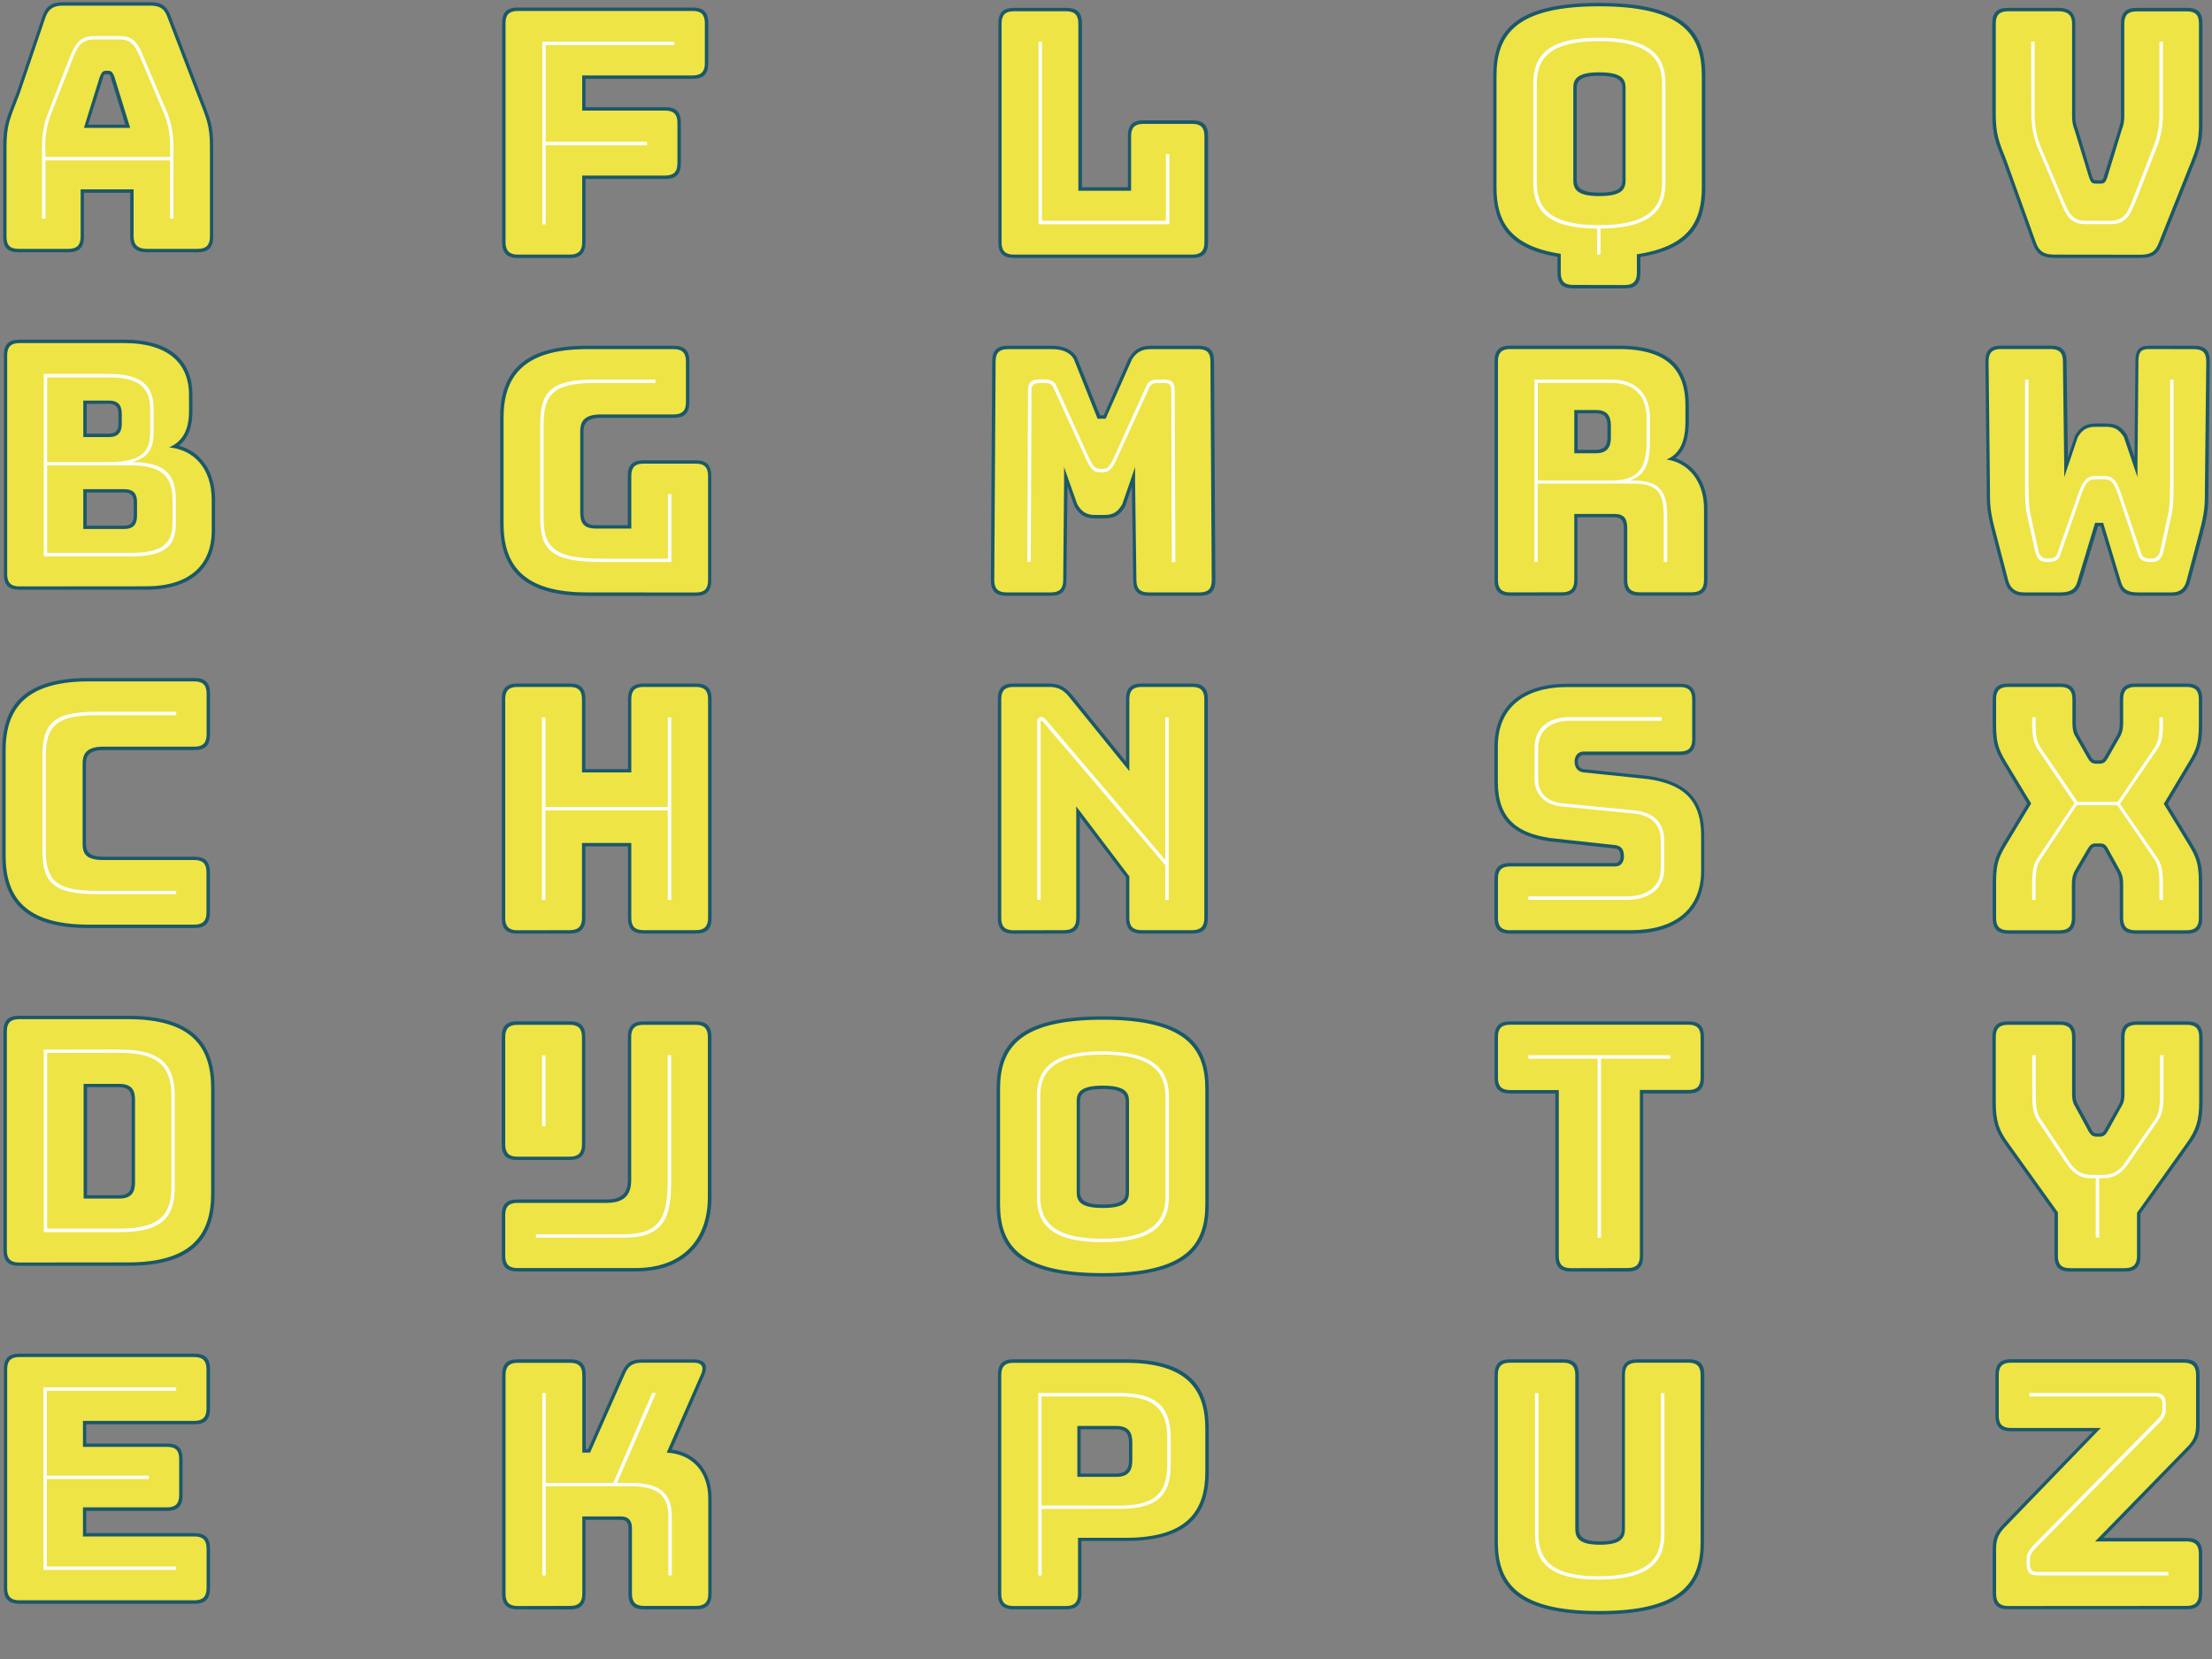 <?xml version="1.0" encoding="utf-8"?>
<!-- Generator: Adobe Illustrator 19.2.1, SVG Export Plug-In . SVG Version: 6.00 Build 0)  -->
<svg version="1.1" id="Layer_1" xmlns="http://www.w3.org/2000/svg" xmlns:xlink="http://www.w3.org/1999/xlink" x="0px" y="0px"
	 width="2000px" height="1500px" viewBox="0 0 2000 1500" style="enable-background:new 0 0 2000 1500;" xml:space="preserve">
<rect x="0" y="0" width="2000" height="1500" fill="#808080" stroke="none"/>
<style type="text/css">
	.st0{fill:#1B586B;}
	.st1{fill:#EFE445;}
	.st2{fill:#FFFFFF;}
</style>
<path class="st0" d="M2.9,214.1v-80.7c0-21.7,3.1-26.3,12.2-49.8l23.5-69.3C41.7,5.1,47.5,2,56.9,2H136c9.4,0,14.9,3.1,18,11.9
	l26.6,69.3c9.1,23.8,12.2,28.4,12.2,50.1V214c0,9.7-4.2,14.1-14.1,14.1h-46.1c-9.7,0-14.9-4.6-14.9-14.1v-39.7H75.9V214
	c0,9.7-4.2,14.1-14.1,14.1H16.9C6.8,228.1,2.9,223.8,2.9,214.1z M100.6,70.5c-0.9-2.1-0.9-3.4-3.1-3.4h-1.5c-2.1,0-2.1,1.2-3.1,3.4
	l0.3-0.3l-13.5,42.5h33.6l-13.1-42.5L100.6,70.5z M3.5,519.2v-198c0-9.7,4.2-14.1,14.1-14.1h94.7c44.3,0,61.7,21.4,61.7,49.8v14.6
	c0,13.8-3.4,24.5-12.2,31.5c19,5.2,32.7,22,32.7,48.8V480c0,32.4-20.8,53.2-62.3,53.2H17.5C7.8,533.2,3.5,529,3.5,519.2z
	 M78.4,365.2v26.9h20.1c7.3,0,8.6-4.6,8.6-9.2v-8.6c0-4.6-1.2-9.2-8.6-9.2L78.4,365.2L78.4,365.2z M78.4,445.3v30h33.9
	c7.3,0,8.6-4.6,8.6-9.2v-11.9c0-4.6-1.2-8.9-8.6-8.9L78.4,445.3L78.4,445.3z M175.8,839.1H80.2C19.7,839.1,2,812.2,2,773.7v-95
	C2,639.8,19.7,613,80.2,613h95.6c9.7,0,14.1,4.2,14.1,14.1v37c0,9.7-4.2,14.1-14.1,14.1H93.3c-12.8,0-15.6,5.5-15.6,12.2V763
	c0,7,3.1,11.6,15.6,11.6h82.4c9.7,0,14.1,4.3,14.1,14.1v36.4C189.8,834.7,185.6,839.1,175.8,839.1z M115.9,1144.5H17.2
	c-9.7,0-14.1-4.2-14.1-14.1V932.5c0-9.7,4.3-14.1,14.1-14.1h98.6c60.5,0,78.2,26.9,78.2,65.4v95.3
	C194.1,1117.6,176.4,1144.5,115.9,1144.5z M78.7,982.9v97.8h29c9.7,0,11.3-5.5,11.3-11.9v-74.2c0-6.1-1.5-11.6-11.3-11.6L78.7,982.9
	L78.7,982.9z M3.5,1435.9V1238c0-9.7,4.2-14.1,14.1-14.1h158.2c9.7,0,14.1,4.2,14.1,14.1v35.7c0,9.7-4.2,14.1-14.1,14.1H78v17.4h73
	c9.7,0,14.1,3.9,14.1,14.1v32.7c0,9.7-4.2,14.1-14.1,14.1H78v20.1h97.8c9.7,0,14.1,4.2,14.1,14.1v35.7c0,9.7-4.2,14.1-14.1,14.1
	H17.5C7.8,1449.9,3.5,1445.7,3.5,1435.9z M454,218.9v-198c0-9.7,4.2-14.1,14.1-14.1h158.2c9.7,0,14.1,4.2,14.1,14.1v36.3
	c0,9.7-4.2,14.1-14.1,14.1h-96.9v25.6h72.1c9.7,0,14.1,4.2,14.1,14.1v36.7c0,9.7-4.2,14.1-14.1,14.1h-72.1v57.1
	c0,9.7-4.2,14.4-14.1,14.4H468C458.3,233.2,454,228.6,454,218.9z M452.2,473.3V378c0-38.5,17.7-65.4,78.2-65.4h78.8
	c9.7,0,14.1,4.2,14.1,14.1v37c0,9.7-4.2,14.1-14.1,14.1h-66c-12.8,0-15.6,5.5-15.6,12.2v73c0,6.4,1.2,11.9,11,11.9h29v-44.6
	c0-9.7,4.2-14.1,14.1-14.1H629c9.7,0,14.1,4.2,14.1,14.1v94.4c0,9.7-4.2,14.1-14.1,14.1h-98.6C469.9,538.7,452.2,511.8,452.2,473.3z
	 M453.7,830.1v-198c0-9.7,4.2-14.1,14.1-14.1h47.4c9.7,0,14.1,4.2,14.1,14.1v63.3h38.5v-63.3c0-9.7,4.2-14.1,14.1-14.1h47.4
	c9.7,0,14.1,4.2,14.1,14.1v197.9c0,9.7-4.2,14.1-14.1,14.1h-47.4c-9.7,0-14.1-4.2-14.1-14.1v-64.7h-38.5v64.7
	c0,9.7-4.2,14.1-14.1,14.1h-47.4C458,844.2,453.7,839.9,453.7,830.1z M453.7,1135.6v-37c0-9.7,4.2-14.1,14.1-14.1h80.6
	c12.5,0,19.3-4.9,19.3-17.4V937.6c0-9.7,4.2-14.1,14.1-14.1h47.4c9.7,0,14.1,4.2,14.1,14.1v144.8c0,42.2-26,67.2-68.1,67.2H467.8
	C458,1149.6,453.7,1145.3,453.7,1135.6z M515.1,1048.8h-47.4c-9.7,0-14.1-4.2-14.1-14.1v-97.2c0-9.7,4.2-14.1,14.1-14.1h47.4
	c9.7,0,14.1,4.2,14.1,14.1v97.2C529.2,1044.5,524.9,1048.8,515.1,1048.8z M468.1,1455.1c-9.7,0-14.1-4.2-14.1-14.1v-197.9
	c0-9.7,4.2-14.1,14.1-14.1h47.4c9.7,0,14.1,4.2,14.1,14.1v67.2h2.1l30.5-69.3c3.7-8.6,8.6-11.9,18-11.9h47c10.1,0,13.5,5.2,9.5,14.3
	l-29.3,67.2c22,3.1,36,19.6,36,44.3v86.1c0,9.7-4.2,14.1-14.1,14.1h-47c-9.7,0-14.1-4.2-14.1-14.1v-59.5c0-4.6-2.1-7.3-6.7-7.3
	h-32.1v66.9c0,9.7-4.2,14.1-14.1,14.1L468.1,1455.1L468.1,1455.1z M902.7,219.2v-198c0-9.7,4.2-14.1,14.1-14.1h47.4
	c9.7,0,14.1,4.2,14.1,14.1v148.1h41.5v-46.4c0-9.7,4.2-14.1,14.1-14.1h44.3c9.7,0,14.1,4.2,14.1,14.1v96.2c0,9.7-4.2,14.1-14.1,14.1
	H916.6C906.9,233.2,902.7,228.9,902.7,219.2z M910,538.7c-9.7,0-14.1-4.2-14.1-14.1l1.2-197.9c0-9.7,4.2-14.1,14.1-14.1h40
	c9.2,0,18,2.8,22.6,10.7v0.3l20.8,51.9h3.4l22.9-52.2h0.3c4.9-8,10.4-10.7,19.6-10.7h42.8c10.1,0,14.1,4.2,14.1,14.1l1.2,197.9
	c0,9.7-3.9,14.1-14.1,14.1h-46.1c-9.7,0-14.1-4.2-14.1-14.1l-1.2-84.6l-5.8,17.1v0.3c-4.6,8.3-9.7,11.3-19,11.3h-8.3
	c-9.2,0-14.3-3.1-19-11.3v-0.3l-6.1-17.4l-1,84.9c0,9.7-4.2,14.1-14.1,14.1H910L910,538.7z M916.3,844.2c-9.7,0-14.1-4.2-14.1-14.1
	v-198c0-9.7,4.2-14.1,14.1-14.1h31.8c8.9,0,14.3,2.4,20.5,9.5l49.5,61.1v-56.5c0-9.7,4.2-14.1,14.1-14.1h45.8
	c9.7,0,14.1,4.2,14.1,14.1V830c0,9.7-4.2,14.1-14.1,14.1h-45.8c-9.7,0-14.1-4.2-14.1-14.1v-36.7l-41.8-55V830
	c0,9.7-4.2,14.1-14.1,14.1L916.3,844.2L916.3,844.2z M1092.9,1088.8c0,38.5-17.4,65.4-95.9,65.4s-95.9-26.9-95.9-65.4V984.6
	c0-38.5,17.4-65.7,95.9-65.7s95.9,27.2,95.9,65.7V1088.8z M976.5,1077.8c0,7,4.6,11.3,20.5,11.3c16.2,0,20.8-3.9,20.8-11.3v-82.2
	c0-7-4.9-11-20.8-11c-15.9,0-20.5,3.9-20.5,11V1077.8z M902.3,1441v-197.9c0-9.7,4.2-14.1,14.1-14.1h101.4
	c58.4,0,75.1,25.6,75.1,62.6v39.1c0,37-16.8,62.6-75.1,62.6h-40v47.7c0,9.7-4.2,14.1-14.1,14.1h-47.4
	C906.6,1455.1,902.3,1450.8,902.3,1441z M977.1,1292.3v40h32.4c9.5,0,11.3-5.8,11.3-11.9v-16.2c0-6.1-1.8-11.9-11.3-11.9
	L977.1,1292.3L977.1,1292.3z M1408.2,246.6v-14.4c-46.4-7.6-58.1-31.5-58.1-62.6V68.3c0-38.5,17.4-65.7,95.9-65.7
	s95.9,27.2,95.9,65.7v101.4c0,31.5-11.6,55-58.7,62.6v14.4c0,9.7-4.2,14.1-14.1,14.1h-47.1C1412.4,260.7,1408.2,256.4,1408.2,246.6z
	 M1425.6,162.9c0,7,4.6,11.3,20.5,11.3c16.2,0,20.8-4,20.8-11.3V79.5c0-7-4.9-11-20.8-11c-15.9,0-20.5,4-20.5,11V162.9z
	 M1365.4,538.7c-9.7,0-14.1-4.2-14.1-14.1v-198c0-9.7,4.2-14.1,14.1-14.1h98.3c48.6,0,63.3,22.3,63.3,54v14.1
	c0,15.3-3.4,26.9-12.2,33.6c16.5,5.5,29,21.7,29,45.5v64.8c0,9.7-4.3,14.1-14.1,14.1h-47.4c-9.7,0-14.1-4.2-14.1-14.1v-46.7
	c0-6.7-2.1-10.1-8.6-10.1h-33.3v56.8c0,9.7-4.3,14.1-14.1,14.1L1365.4,538.7L1365.4,538.7z M1426.5,373.7v33h16.5
	c8.6,0,10.4-4.9,10.4-11.3v-10.4c0-6.4-1.8-11.3-10.4-11.3L1426.5,373.7L1426.5,373.7z M1474.7,844.2h-109.4
	c-9.7,0-14.1-4.2-14.1-14.1v-35.7c0-9.7,4.2-14.1,14.1-14.1h95c3.4,0,4.9-2.8,4.9-5.8c0-4.6-1.5-7-5.2-7.3l-58.7-6.4
	c-30.5-4.6-50.1-17.7-50.1-53.7V675c0-36.7,24.5-56.8,66.3-56.8h101.4c9.7,0,14.1,4.2,14.1,14.1v36.3c0,9.7-4.2,14.1-14.1,14.1
	h-87.1c-3.4,0-5.2,2.8-5.2,6.1c0,3.7,1.8,6.4,5.5,6.7l58.4,6.1c30.5,4.6,50.4,17.7,50.4,53.7v32.1
	C1541.1,824,1516.3,844.2,1474.7,844.2z M1406.3,1135.6V988.7h-40.9c-9.7,0-14.1-4.2-14.1-14.1v-37c0-9.7,4.2-14.1,14.1-14.1h161.2
	c9.7,0,14.1,4.2,14.1,14.1v37c0,9.7-4.2,14.1-14.1,14.1h-40.9v146.9c0,9.7-4.2,14.1-14.1,14.1h-51.3
	C1410.6,1149.6,1406.3,1145.3,1406.3,1135.6z M1540.7,1394.3c0,38.5-17.7,65.4-94.7,65.4c-76.9,0-94.7-26.9-94.7-65.4v-151.2
	c0-9.7,4.2-14.1,14.1-14.1h48c9.7,0,14.1,4.2,14.1,14.1v139.3c0,7,4.6,11.3,19.3,11.3c14.9,0,19.6-4.2,19.6-11.3v-139.3
	c0-9.7,3.9-14.1,14.1-14.1h46.4c9.7,0,14.1,4.2,14.1,14.1L1540.7,1394.3L1540.7,1394.3z M1935.2,233.2h-77.3
	c-10.7,0-16.2-3.1-19.6-12.2l-26.9-74.5c-7.6-19-10.1-24.8-10.1-44.6V21.2c0-9.7,4.3-14.1,14.1-14.1h46.1c9.7,0,14.9,4.6,14.9,14.1
	v84.3c0,4,0.6,7.3,2.4,11.6l12.8,42.5c0.9,2.1,1.2,3.4,3.1,3.4h4.6c1.8,0,2.1-1.2,3.1-3.4l-0.3,0.3l13.5-43v-0.3
	c1.5-4,2.1-7.3,2.1-11.3V21.2c0-9.7,4.2-14.1,14.1-14.1h45.5c10.1,0,14.1,4.2,14.1,14.1v80.6c0,19.8,0.6,25.6-7,44.6l-29.9,74.8
	C1951.1,230.2,1945.9,233.2,1935.2,233.2z M1812.8,525.5l-11-42.2c-5.5-21.4-5.5-25.6-5.5-44.9l-1.2-111.8c0-9.7,4.2-14.1,14.1-14.1
	h45.2c9.7,0,14.1,4.2,14.1,14.1l1.2,87.1l6.4-19.5v-0.3c4.9-8,9.7-11,19-11h9.4c9.2,0,14.1,3.1,19,11v0.3l6.4,19.3l0.9-86.8
	c0-10.1,2.7-14.1,12.5-14.1h40.6c10.1,0,14.1,4.2,14.1,14.1l-1.2,112.4c0,19,0,23.5-5.5,44.9l-11,41.2c-2.4,9.2-7.3,13.5-16.5,13.5
	h-30.5c-11.6,0-15.9-3.7-18.3-11.3l-15.6-51.6h-2.4l-15.6,51.6c-2.4,7.3-6.7,11.3-18.3,11.3h-33
	C1820.7,538.7,1815.2,534.1,1812.8,525.5z M1815.8,844.2c-9.7,0-14.1-4.2-14.1-14.1v-32.7c0-19.8,3.9-25.6,12.2-39.4l19-31.5
	l-19-31.5c-8.3-13.8-12.2-19.5-12.2-39.4v-23.5c0-9.7,4.2-14.1,14.1-14.1h47c9.7,0,14.1,4.2,14.1,14.1v21.1c0,3.7,0.3,7.6,2.4,11.3
	l11,19.3c1.2,2.1,2.4,3.7,4.6,3.7h3.7c2.1,0,3.4-1.2,4.6-3.7l11-19.3c2.1-3.7,2.4-7.6,2.4-11.3v-21.1c0-9.7,4.3-14.1,14.1-14.1h46.4
	c9.7,0,14.1,4.2,14.1,14.1v23.5c0,19.8-3.9,25.6-12.2,39.4l-19,31.8l19,31.2c8.6,13.8,12.2,19.5,12.2,39.4v32.7
	c0,9.7-4.2,14.1-14.1,14.1h-46.4c-9.7,0-14.1-4.2-14.1-14.1v-30.2c0-3.7-0.3-7.3-2.4-11.3l-10.7-19.3c-1.2-2.4-2.4-3.7-4.6-3.7h-4.2
	c-2.1,0-3.4,1.2-4.6,3.7l-11.3,19.3c-2.1,3.7-2.4,7.6-2.4,11.3v30.2c0,9.7-4.2,14.1-14.1,14.1L1815.8,844.2L1815.8,844.2z
	 M1857.6,1135.6v-38.5l-44-61.4c-9.7-13.1-12.2-22.6-12.2-39.4v-58.7c0-9.7,4.3-14.1,14.1-14.1h47c9.7,0,14.1,4.2,14.1,14.1v50.1
	c0,3.7,0,7.3,2.4,11.3l11.9,22c1.2,2.4,2.4,3.7,4.6,3.7h3.1c2.1,0,3.4-1.2,4.6-3.7l12.5-22c2.1-3.9,2.1-7.6,2.1-11.3v-50.1
	c0-9.7,4.2-14.1,14.1-14.1h45.5c9.7,0,14.1,4.2,14.1,14.1v58.7c0,16.8-2.4,26.3-12.2,39.4l-44,61.7v38.2c0,9.7-4.2,14.1-14.1,14.1
	h-49.5C1861.6,1149.6,1857.6,1145.3,1857.6,1135.6z M1801.7,1441v-40.9c0-8.9,2.4-14.6,8.6-21.1l82.2-84.9h-74.2
	c-9.7,0-14.1-4.2-14.1-14.1v-37c0-9.7,4.3-14.1,14.1-14.1h156.4c9.7,0,14.1,4.2,14.1,14.1v45.5c0,9.2-2.4,14.9-8.6,21.4l-78.5,80.6
	h75.4c9.7,0,14.1,4.2,14.1,14.1v36.3c0,9.7-4.2,14.1-14.1,14.1h-161.3C1806,1455.1,1801.7,1450.8,1801.7,1441z"/>
<path class="st1" d="M61.8,225H16.9c-8,0-11-3.4-11-11v-80.7c0-21.1,3.1-25.6,11.9-48.8l23.5-69.3C44.1,7.6,49,5.1,56.9,5.1H136
	c8,0,12.5,2.4,15.3,10.1l26.6,69.3c8.9,23.2,11.9,27.8,11.9,48.8V214c0,7.6-3.4,11-11,11h-46.1c-7.6,0-11.9-3.4-11.9-11v-42.8H72.9
	V214C72.9,221.7,69.5,225,61.8,225z M75.9,115.6h41.8l-14.3-46.4c-1.8-4-2.4-5.2-5.8-5.2h-1.5c-3.4,0-3.9,1.2-5.8,5.2L75.9,115.6z
	 M17.5,530.2c-7.6,0-11-3.4-11-11v-198c0-7.6,3.4-11,11-11h94.7c41.5,0,58.7,19.8,58.7,46.7v14.6c0,15.6-4.6,27.2-18,33
	c22,2.1,38.5,18.6,38.5,47.4v28.1c0,30.8-20.1,50.1-59.2,50.1L17.5,530.2L17.5,530.2z M75.3,395.2h23.2c9.7,0,11.6-5.8,11.6-12.2
	v-8.6c0-6.4-1.8-12.2-11.6-12.2H75.3C75.3,362.2,75.3,395.2,75.3,395.2z M75.3,478.3h37c9.7,0,11.6-5.8,11.6-12.2v-11.9
	c0-6.4-1.8-11.9-11.6-11.9h-37C75.3,442.2,75.3,478.3,75.3,478.3z M80.2,836c-57.8,0-75.1-25.3-75.1-62.3v-95
	c0-37.3,17.4-62.6,75.1-62.6h95.6c7.6,0,11,3.4,11,11v37c0,7.6-3.4,11-11,11H93.3c-15.9,0-18.6,7.3-18.6,15.3V763
	c0,8.6,2.8,14.6,18.6,14.6h82.4c7.6,0,11,3.4,11,11V825c0,7.6-3.4,11-11,11H80.2z M17.2,1141.5c-7.6,0-11-3.4-11-11v-198
	c0-7.6,3.4-11,11-11h98.6c57.7,0,75.1,25.3,75.1,62.3v95.3c0,37-17.4,62.3-75.1,62.3L17.2,1141.5L17.2,1141.5z M75.6,1083.7h32.1
	c12.2,0,14.4-6.7,14.4-14.9v-74.2c0-8-2.1-14.6-14.4-14.6H75.6V1083.7z M17.5,1446.9c-7.6,0-11-3.4-11-11V1238c0-7.6,3.4-11,11-11
	h158.2c7.6,0,11,3.4,11,11v35.7c0,7.6-3.4,11-11,11H75v23.5h76c7.6,0,11,3.1,11,11v32.7c0,7.6-3.4,11-11,11H75v26.3h100.8
	c7.6,0,11,3.4,11,11v35.7c0,7.6-3.4,11-11,11L17.5,1446.9L17.5,1446.9z M468.1,230.2c-7.6,0-11-3.7-11-11.3v-198c0-7.6,3.4-11,11-11
	h158.2c7.6,0,11,3.4,11,11v36.3c0,7.6-3.4,11-11,11h-99.9V100h75.1c7.6,0,11,3.4,11,11v36.7c0,7.6-3.4,11-11,11h-75.1v60.2
	c0,7.6-3.4,11.3-11,11.3L468.1,230.2L468.1,230.2L468.1,230.2z M530.4,535.6c-57.8,0-75.1-25.3-75.1-62.3V378
	c0-37,17.4-62.3,75.1-62.3h78.8c7.6,0,11,3.4,11,11v37c0,7.6-3.4,11-11,11h-66c-15.9,0-18.6,7.3-18.6,15.3v73
	c0,8.3,1.8,14.9,14.1,14.9h32.1v-47.7c0-7.6,3.4-11,11-11h47.4c7.6,0,11,3.4,11,11v94.5c0,7.6-3.4,11-11,11L530.4,535.6L530.4,535.6
	z M467.8,841.1c-7.6,0-11-3.4-11-11v-198c0-7.6,3.4-11,11-11h47.4c7.6,0,11,3.4,11,11v66.3h44.6v-66.3c0-7.6,3.4-11,11-11h47.4
	c7.6,0,11,3.4,11,11v197.9c0,7.6-3.4,11-11,11h-47.4c-7.6,0-11-3.4-11-11v-67.8h-44.6v67.8c0,7.6-3.4,11-11,11L467.8,841.1
	L467.8,841.1L467.8,841.1z M456.8,1098.6c0-7.6,3.4-11,11-11h80.6c14.6,0,22.3-5.8,22.3-20.5V937.6c0-7.6,3.4-11,11-11H629
	c7.6,0,11,3.4,11,11v144.8c0,40.3-24.8,64.1-65.1,64.1H467.8c-7.6,0-11-3.4-11-11V1098.6z M467.8,1045.8c-7.6,0-11-3.4-11-11v-97.2
	c0-7.6,3.4-11,11-11h47.4c7.6,0,11,3.4,11,11v97.2c0,7.6-3.4,11-11,11H467.8z M468.1,1452.1c-7.6,0-11-3.4-11-11v-197.9
	c0-7.6,3.4-11,11-11h47.4c7.6,0,11,3.4,11,11v70.2h7l31.5-71.2c3.1-7.3,7.3-10.1,15.3-10.1h47c7,0,9.5,3.7,6.7,10.1l-31.2,71.2
	c22.9,1.2,37.6,17.1,37.6,41.5v86.1c0,7.6-3.4,11-11,11h-47c-7.6,0-11-3.4-11-11v-59.5c0-6.7-3.4-10.4-9.7-10.4h-35.2v69.9
	c0,7.6-3.4,11-11,11L468.1,1452.1L468.1,1452.1L468.1,1452.1z M916.6,230.2c-7.6,0-11-3.4-11-11v-198c0-7.6,3.4-11,11-11H964
	c7.6,0,11,3.4,11,11v151.3h47.7V123c0-7.6,3.4-11,11-11h44.3c7.6,0,11,3.4,11,11v96.2c0,7.6-3.4,11-11,11L916.6,230.2L916.6,230.2z
	 M910,535.6c-7.6,0-11-3.4-11-11l1.2-197.9c0-7.6,3.4-11,11-11h40c8,0,15.9,2.1,19.8,9.2l21.4,53.7h7.3l23.8-53.7
	c4.2-6.7,9.2-9.2,17.1-9.2h42.8c8,0,11,3.4,11,11l1.2,197.9c0,7.6-3.1,11-11,11h-46.1c-7.6,0-11-3.4-11-11l-1.2-89.5v-12.8
	l-11.6,33.6c-4,7-8.3,9.7-16.2,9.7h-8.3c-7.9,0-12.2-2.8-16.2-9.7l-11.9-33.6v12.8l-0.8,89.5c0,7.6-3.4,11-11,11H910z M916.3,841.1
	c-7.6,0-11-3.4-11-11v-198c0-7.6,3.4-11,11-11h31.8c7.9,0,12.8,2.1,18,8.3l55,67.8v-65.1c0-7.6,3.4-11,11-11h45.8
	c7.6,0,11,3.4,11,11v197.9c0,7.6-3.4,11-11,11h-45.8c-7.6,0-11-3.4-11-11v-37.6l-48-63.3V830c0,7.6-3.4,11-11,11L916.3,841.1
	L916.3,841.1z M997,1151.1c-74.8,0-92.8-25-92.8-62.3V984.6c0-37.3,18-62.6,92.8-62.6s92.8,25.3,92.8,62.6v104.2
	C1089.9,1126.1,1071.9,1151.1,997,1151.1z M997,1092.2c20.5,0,23.8-6.1,23.8-14.3v-82.2c0-8-3.4-14.1-23.8-14.1
	c-20.1,0-23.5,6.1-23.5,14.1v82.2C973.5,1086.1,976.8,1092.2,997,1092.2z M916.3,1452.1c-7.6,0-11-3.4-11-11v-197.9
	c0-7.6,3.4-11,11-11h101.4c55.6,0,72.1,24.2,72.1,59.5v39.1c0,35.4-16.5,59.6-72.1,59.6h-43v50.7c0,7.6-3.4,11-11,11H916.3
	L916.3,1452.1z M974.1,1335.3h35.4c11.9,0,14.3-7,14.3-14.9v-16.2c0-7.9-2.4-14.9-14.3-14.9h-35.4V1335.3z M1422.2,257.6
	c-7.6,0-11-3.4-11-11v-17.1c-45.8-7-58.1-29.3-58.1-59.9V68.3c0-37.3,18-62.6,92.8-62.6s92.8,25.3,92.8,62.6v101.4
	c0,30.8-12.2,53.2-58.7,60.2v16.8c0,7.6-3.4,11-11,11L1422.2,257.6L1422.2,257.6z M1446,177.3c20.5,0,23.8-6.1,23.8-14.4V79.5
	c0-8-3.4-14.1-23.8-14.1c-20.1,0-23.5,6.1-23.5,14.1v83.4C1422.5,171.2,1425.9,177.3,1446,177.3z M1365.4,535.6c-7.6,0-11-3.4-11-11
	v-198c0-7.6,3.4-11,11-11h98.3c45.8,0,60.2,20.8,60.2,51v14.1c0,17.1-4.2,29.3-17.1,34.8c18.6,2.4,33.9,18.6,33.9,44.3v64.7
	c0,7.6-3.4,11-11,11h-47.4c-7.6,0-11-3.4-11-11v-46.7c0-9.2-3.1-13.1-11.6-13.1h-36.3v59.8c0,7.6-3.4,11-11,11L1365.4,535.6
	L1365.4,535.6z M1423.4,409.8h19.6c10.7,0,13.5-6.1,13.5-14.3V385c0-8.3-2.8-14.3-13.5-14.3h-19.6V409.8z M1365.4,841.1
	c-7.6,0-11-3.4-11-11v-35.7c0-7.6,3.4-11,11-11h95c5.2,0,7.9-3.9,7.9-8.9c0-7-2.7-9.7-7.9-10.4l-58.7-6.4
	c-28.7-4.2-47.4-16.5-47.4-50.7v-32.1c0-34.8,23.5-53.7,63.3-53.7H1519c7.6,0,11,3.4,11,11v36.3c0,7.6-3.4,11-11,11H1432
	c-5.2,0-8.3,3.7-8.3,9.2c0,5.5,3.1,9.2,8.3,9.7l58.4,6.1c28.7,4.2,47.7,16.5,47.7,50.7v32.1c0,34.8-23.8,53.7-63.3,53.7h-109.3
	L1365.4,841.1L1365.4,841.1z M1420.4,1146.6c-7.6,0-11-3.4-11-11v-150h-44c-7.6,0-11-3.4-11-11v-37.1c0-7.6,3.4-11,11-11h161.2
	c7.6,0,11,3.4,11,11v37c0,7.6-3.4,11-11,11h-43.9v150c0,7.6-3.4,11-11,11L1420.4,1146.6L1420.4,1146.6z M1446,1456.6
	c-73.3,0-91.7-25-91.7-62.3v-151.2c0-7.6,3.4-11,11-11h48c7.6,0,11,3.4,11,11v139.3c0,8.3,3.7,14.3,22.3,14.3
	c19,0,22.6-6.1,22.6-14.3v-139.3c0-7.6,3.1-11,11-11h46.4c7.6,0,11,3.4,11,11v151.2C1537.7,1431.6,1519.3,1456.6,1446,1456.6z
	 M1857.9,230.2c-9.2,0-13.8-2.4-16.8-10.1l-26.9-74.8c-7.3-18.3-9.7-24.2-9.7-43.4V21.2c0-7.6,3.4-11,11-11h46.1
	c7.6,0,11.9,3.4,11.9,11v84.3c0,4.2,0.6,8,2.4,12.5l13.1,42.8c1.5,4,2.4,5.2,5.8,5.2h4.6c3.4,0,4.2-1.2,5.8-5.2l13.1-43
	c1.8-4.6,2.4-8.3,2.4-12.5v-84c0-7.6,3.4-11,11-11h45.5c8,0,11,3.4,11,11v80.6c0,19.3,0.6,25-6.7,43.4l-29.9,74.9
	c-3.1,7.6-7.3,10.1-16.5,10.1L1857.9,230.2L1857.9,230.2z M1983.8,315.7c7.9,0,11,3.4,11,11l-1.2,112.4c0,18.6,0,23.2-5.5,44
	l-11,41.5c-1.8,7.3-5.8,11-13.5,11h-30.5c-9.4,0-13.5-2.8-15.3-9.2l-16.2-53.7h-7.3l-16.2,53.7c-1.8,6.1-5.8,9.2-15.3,9.2h-33
	c-7.6,0-12.2-3.7-14.1-11l-11-42.2c-5.5-20.8-5.5-25-5.5-44l-1.2-111.8c0-7.6,3.4-11,11-11h45.2c7.6,0,11,3.4,11,11l1.2,95.3v9.5
	l12.2-36c3.9-6.7,8.3-9.5,16.2-9.5h9.4c7.9,0,12.2,2.8,16.2,9.5l12.2,36v-9.5l0.9-95.3c0-7.6,1.8-11,9.4-11L1983.8,315.7
	L1983.8,315.7L1983.8,315.7z M1862.2,841.1h-46.4c-7.6,0-11-3.4-11-11v-32.7c0-19,3.7-24.5,11.6-37.6l20.1-33.3l-20.1-33.3
	c-7.9-13.1-11.6-18.6-11.6-37.6v-23.5c0-7.6,3.4-11,11-11h47c7.6,0,11,3.4,11,11v21.1c0,4.2,0.3,8.9,2.8,12.8l11,19.3
	c1.8,3.4,3.9,5.2,7.3,5.2h3.7c3.4,0,5.2-1.5,7.3-5.2l11-19.3c2.4-4.2,2.8-8.6,2.8-12.8v-21.1c0-7.6,3.4-11,11-11h46.4
	c7.6,0,11,3.4,11,11v23.5c0,19-3.7,24.5-11.6,37.6l-20.1,33.6l20.1,33c8,13.1,11.6,18.6,11.6,37.6v32.7c0,7.6-3.4,11-11,11h-46.4
	c-7.6,0-11-3.4-11-11v-30.2c0-4.2-0.3-8.3-2.8-12.8l-10.7-19.3c-2.1-4-3.9-5.2-7.3-5.2h-4.2c-3.4,0-5.2,1.5-7.3,5.2l-11.3,19.3
	c-2.4,4.2-2.8,8.6-2.8,12.8v30.2C1873.2,837.7,1869.9,841.1,1862.2,841.1z M1871.7,1146.6c-7.9,0-11-3.4-11-11v-39.4l-44.6-62.3
	c-9.4-12.5-11.6-21.7-11.6-37.6v-58.7c0-7.6,3.4-11,11-11h47c7.6,0,11,3.4,11,11v50.1c0,4.3,0,8.6,2.8,12.8l11.9,22
	c2.1,3.7,3.9,5.2,7.3,5.2h3.1c3.4,0,5.2-1.5,7.3-5.2l12.2-22c2.8-4.2,2.8-8.6,2.8-12.8v-50.1c0-7.6,3.4-11,11-11h45.5
	c7.6,0,11,3.4,11,11v58.7c0,15.9-2.4,25-11.6,37.6l-44.6,62.6v39.1c0,7.6-3.4,11-11,11L1871.7,1146.6L1871.7,1146.6L1871.7,1146.6z
	 M1815.8,1452.1c-7.6,0-11-3.4-11-11v-40.9c0-8,2.1-13.1,7.6-19l87.1-90.1h-81.3c-7.6,0-11-3.4-11-11v-37c0-7.6,3.4-11,11-11h156.4
	c7.6,0,11,3.4,11,11v45.5c0,8.3-2.1,13.5-7.6,19.3l-83.7,85.8h82.8c7.6,0,11,3.4,11,11v36.3c0,7.6-3.4,11-11,11L1815.8,1452.1
	L1815.8,1452.1z"/>
<path class="st2" d="M153.8,145H41.1v52.6H38v-65.1c0-11.3,1.8-20.8,5.2-29.6l19.5-50.1C67.3,41.5,71,32.6,85,32.6h23.5
	c13.5,0,17.1,8.6,22,20.5l21.1,49.8c3.4,8.9,5.2,18.3,5.2,29.6v65.1h-3.1L153.8,145L153.8,145z M41.1,141.9h112.7v-9.5
	c0-11-1.8-20.1-4.9-28.4l-21.1-49.8c-4.6-10.7-8-18.6-19.3-18.6H85c-12.2,0-15.6,8-19.6,18.3l-19.6,50.1c-3.1,8.3-4.9,17.4-4.9,28.4
	C41.1,132.5,41.1,141.9,41.1,141.9z M39.6,503V338.1h59.2c33.9,0,40.1,14.6,40.1,32.4V390c0,12.2-2.1,23.2-19.6,27.8
	c33.9,0,39.7,14.9,39.7,35.2v19.5c0,18-5.8,30.5-40,30.5L39.6,503L39.6,503L39.6,503z M42.6,341.1v76.7h56.2c33.6,0,37-13.1,37-27.8
	v-19.5c0-16.5-6.1-29.3-37-29.3H42.6L42.6,341.1z M42.6,420.8v79.1H119c30.5,0,37-10.7,37-27.5v-19.5c0-18.3-5.8-32.1-36.7-32.1
	H42.6L42.6,420.8z M159.3,808.4H87.2c-39.7,0-48.8-11-48.8-39.4v-85.5c0-29,9.7-40,48.8-40h72.1v3.1H87.2c-36,0-45.8,9.7-45.8,37
	v85.5c0,26.6,9.2,36.4,45.8,36.4h72.1V808.4L159.3,808.4z M39.6,949h69.6c41.5,0,48.8,19,48.8,42.5v81c0,23.5-6.7,41.5-48.8,41.5
	H39.6C39.6,1114,39.6,949,39.6,949z M42.6,952v158.8h66.6c39.1,0,45.8-16.2,45.8-38.5v-81c0-22.3-7.3-39.4-45.8-39.4L42.6,952
	L42.6,952z M159.3,1419.4h-120v-165h120v3.1h-117v76.7h92.3v3.1H42.3v79.1h117V1419.4z M490.3,37.7h119.4v3.1H493.4v87.4H585v3.1
	h-91.6v71.5h-3.1L490.3,37.7L490.3,37.7z M488.5,468.7v-85.5c0-29,9.7-40,48.8-40h55.3v3.1h-55.3c-36,0-45.8,9.7-45.8,37v85.5
	c0,26.6,10.7,36.3,51.9,36.3h60.5v-58.4h3.1v61.4h-63.5C498.6,508.1,488.5,497.1,488.5,468.7z M490.1,648.7h3.1v81h110.6v-81h3.1
	v165h-3.1v-81H493.1v81h-3.1V648.7L490.1,648.7z M484.6,1119.1v-3.1h79.7c32.7,0,39.4-16.2,39.4-47.7V954.1h3.1v114.2
	c0,32.7-6.7,50.7-42.5,50.7L484.6,1119.1L484.6,1119.1z M490.1,1018.3v-64.1h3.1v64.1H490.1z M490.3,1424.5v-165h3.1v81.3h61.1
	l35.2-81.3h3.4l-35.2,81.3h12.5c25,0,37,8.6,37,29.9v53.7h-3.1v-53.7c0-19.6-11.3-26.9-33.9-26.9h-77v80.6H490.3L490.3,1424.5z
	 M939,37.7h3.1v161.9h112.1v-60.2h3.1v63.3H939V37.7z M1008.3,411.3l28.4-62.9c2.1-4.6,6.4-5.2,10.1-5.2h6.4c6.1,0,8.9,2.8,8.9,9.5
	l0.6,155.5h-3.1l-0.6-155.5c0-3.4-0.9-6.4-5.8-6.4h-5.8c-3.1,0-6.4,0-8.3,4.2l-28.4,62.3c-5.2,11.6-7.6,14.3-14.9,14.3
	c-7.3,0-9.7-2.8-14.9-14.3l-28.4-62.3c-1.8-4.2-5.2-4.2-8.3-4.2h-4.6c-5.8,0-7,3.1-7,6.4L932,508.1h-3.1l0.6-155.5
	c0-6.7,3.1-9.5,10.1-9.5h5.2c3.7,0,8.3,1,10.1,5.2l28.4,62.9c4.9,11,6.7,12.8,12.5,12.8C1001.6,424.1,1003.1,422.9,1008.3,411.3z
	 M946,651.1l107.6,126.4V648.7h3.1v165h-3.1v-31.5L943,652.6c-0.6-0.6-1-1-1.5-1s-0.6,0.6-0.6,1v160.9h-3.1V652
	c0-2.4,1.8-3.7,3.7-3.7C943.2,648.3,943.9,649,946,651.1z M996.7,1123.1c-46.4,0-59.2-16.5-59.2-41.2v-90.1
	c0-24.8,12.8-41.2,59.2-41.2c46.4,0,60.2,16.5,60.2,41.2v90.1C1056.9,1106.5,1043.1,1123.1,996.7,1123.1z M996.7,1120
	c44,0,57.1-15.3,57.1-38.2v-90.1c0-22.9-13.1-38.2-57.1-38.2s-56.2,15.2-56.2,38.2v90.1C940.5,1104.7,952.7,1120,996.7,1120z
	 M941.8,1364.3v60.2h-3.1v-165h74c38.5,0,45.8,17.7,45.8,41.5v22.6c0,23.8-7.3,40.6-45.8,40.6L941.8,1364.3L941.8,1364.3z
	 M1012.6,1361.3c36,0,42.8-15.6,42.8-37.6v-22.6c0-22-6.7-38.5-42.8-38.5h-70.9v98.6L1012.6,1361.3L1012.6,1361.3z M1444.2,206.7
	c-45.2-0.3-57.8-16.8-57.8-41.2V75.3c0-24.8,12.8-41.2,59.2-41.2c46.4,0,60.2,16.5,60.2,41.2v90.1c0,24.5-13.5,40.9-58.7,41.2v23.5
	h-3.1L1444.2,206.7L1444.2,206.7z M1445.7,203.6c44,0,57.1-15.3,57.1-38.1V75.3c0-22.9-13.1-38.1-57.1-38.1
	c-44,0-56.2,15.3-56.2,38.1v90.1C1389.5,188.3,1401.7,203.6,1445.7,203.6z M1387.4,508.1V343.2h69.6c23.8,0,34.8,14.6,34.8,34.8
	v21.1c0,18.6-3.7,30.8-18.3,35.4h3.4c25,0,30.5,11.3,30.5,32.7v40.9h-3.1v-40.9c0-20.1-4.2-30-27.5-30h-86.5v70.9L1387.4,508.1
	L1387.4,508.1z M1390.4,346.2v88.3h66.6c25.3,0,31.8-12.5,31.8-35.2V378c0-19-10.1-31.8-31.8-31.8L1390.4,346.2L1390.4,346.2z
	 M1502.5,651.7h-83.7c-17.4,0-28.1,9.5-28.1,24.8v28.1c0,12.2,8.3,20.5,21.7,21.7l65.1,6.4c18.3,1.8,27.2,11.3,27.2,27.8v25.3
	c0,17.1-13.1,27.8-33.9,27.8h-88.9v-3.1h88.9c19,0,30.8-9.4,30.8-24.8v-25.4c0-14.6-7.9-23.2-24.8-24.8l-65.1-6.4
	c-14.9-1.5-24.2-11-24.2-24.8v-28.1c0-17.1,11.9-27.8,31.2-27.8h83.7L1502.5,651.7L1502.5,651.7z M1444.5,957.2h-62.6v-3.1h128.3
	v3.1h-62.6v161.9h-3.1L1444.5,957.2L1444.5,957.2z M1391,1259.6V1387c0,22.9,11.6,38.2,54,38.2c44.3,0,56.8-15.3,56.8-38.2v-127.4
	h3.1V1387c0,24.8-13.1,41.2-59.9,41.2c-44.9,0-57.1-16.5-57.1-41.2v-127.4H1391z M1836.5,37.7h3.1v65.1c0,11,1.8,20.1,4.9,28.4
	l21.1,49.8c4.6,10.7,8,18.6,19.3,18.6h23.5c12.2,0,15.6-8,19.6-18.3l19.6-50.1c3.1-8.3,4.9-17.4,4.9-28.4V37.7h3.1v65.1
	c0,11.3-1.8,20.8-5.2,29.6l-19.6,50.1c-4.6,11.3-8.3,20.1-22.3,20.1h-23.5c-13.5,0-17.1-8.6-22-20.5l-21.1-49.8
	c-3.4-8.9-5.2-18.3-5.2-29.6L1836.5,37.7L1836.5,37.7z M1917.2,444.6l19,56.2c1.5,4.2,5.2,4.2,8.3,4.2h1.5c3.4,0,6.4-3.1,7-6.4
	l7.6-34.8c1.5-7.6,1.5-21.7,1.5-30.8v-89.8h3.1v90.1c0,9.2,0.3,23.2-1.5,30.8l-7.6,34.5c-1.5,6.7-5.2,9.5-10.1,9.5h-2.1
	c-3.7,0-8.6-1-10.1-5.2l-19-56.8c-3.9-11.6-7.6-12.8-12.5-12.8h-7.6c-4.9,0-8.6,1.2-12.5,12.8l-19.8,56.8c-1.5,4.2-6.4,5.2-10.1,5.2
	h-2.1c-4.9,0-8.6-2.8-10.1-9.5l-7.6-34.5c-1.8-7.6-1.5-21.7-1.5-30.8v-90.1h3.1V433c0,9.2,0,23.2,1.5,30.8l7.6,34.8
	c0.6,3.4,3.7,6.4,7,6.4h1.5c3.1,0,6.7,0,8.3-4.2l19.8-56.2c4.3-11.9,8.6-14.3,14.9-14.3h7.6C1908.6,430.3,1913.2,432.7,1917.2,444.6
	z M1840.5,813.6h-3.1v-13.8c0-8.9,0-16.5,4.6-23.5l33.6-50.1l-33.6-49.5c-4.2-6.4-4.6-14.6-4.6-23.5v-4.6h3.1v4.6
	c0,8.6,0.3,16.2,4.3,22.3l33.6,49.5h36.3l33.6-49.5c3.9-5.8,4.2-13.8,4.2-22.3v-4.6h3.1v4.6c0,8.9,0,16.8-4.6,23.5l-34.2,50.1
	l34.2,49.5c4.2,6.4,4.6,14.6,4.6,23.5v13.8h-3.1v-13.8c0-8.6-0.3-16.2-4.2-22.3l-33.9-49.5h-36.7l-33,49.5
	c-3.7,5.5-4.3,13.8-4.3,22.3L1840.5,813.6L1840.5,813.6z M1894.9,1065.3h-3.9c-8.9,0-15.9-3.4-22.3-12.8l-26.6-39.7
	c-4.2-6.4-4.6-14.6-4.6-23.5v-35.2h3.1v35.2c0,8.6,0.3,16.2,4.3,22.3l26.6,39.7c5.5,8.3,12.5,11,19.6,11h10.4
	c7.6,0,14.3-2.8,19.8-11l27.5-39.7c3.9-5.8,4.2-13.8,4.2-22.3v-35.2h3.1v35.2c0,8.9-0.3,17.1-4.6,23.5l-27.5,39.7
	c-6.4,9.2-13.1,12.8-22.6,12.8h-3.4v53.7h-3.1L1894.9,1065.3L1894.9,1065.3z M1839.6,1400.7c-3.1,3.7-4.2,5.5-4.2,9.4v4.2
	c0,5.8,3.1,7,6.4,7h118.8v3.1h-118.8c-6.7,0-9.4-3.1-9.4-10.1v-4.9c0-4.6,2.1-7.6,5.2-11.3l113.3-114.9c3.4-3.4,4.3-5.5,4.3-9.4
	v-4.2c0-5.8-3.1-7-6.4-7h-113.9v-3.1h113.9c6.7,0,9.4,3.1,9.4,10.1v4.9c0,4.6-1.8,7.9-5.2,11.3L1839.6,1400.7z"/>
</svg>
